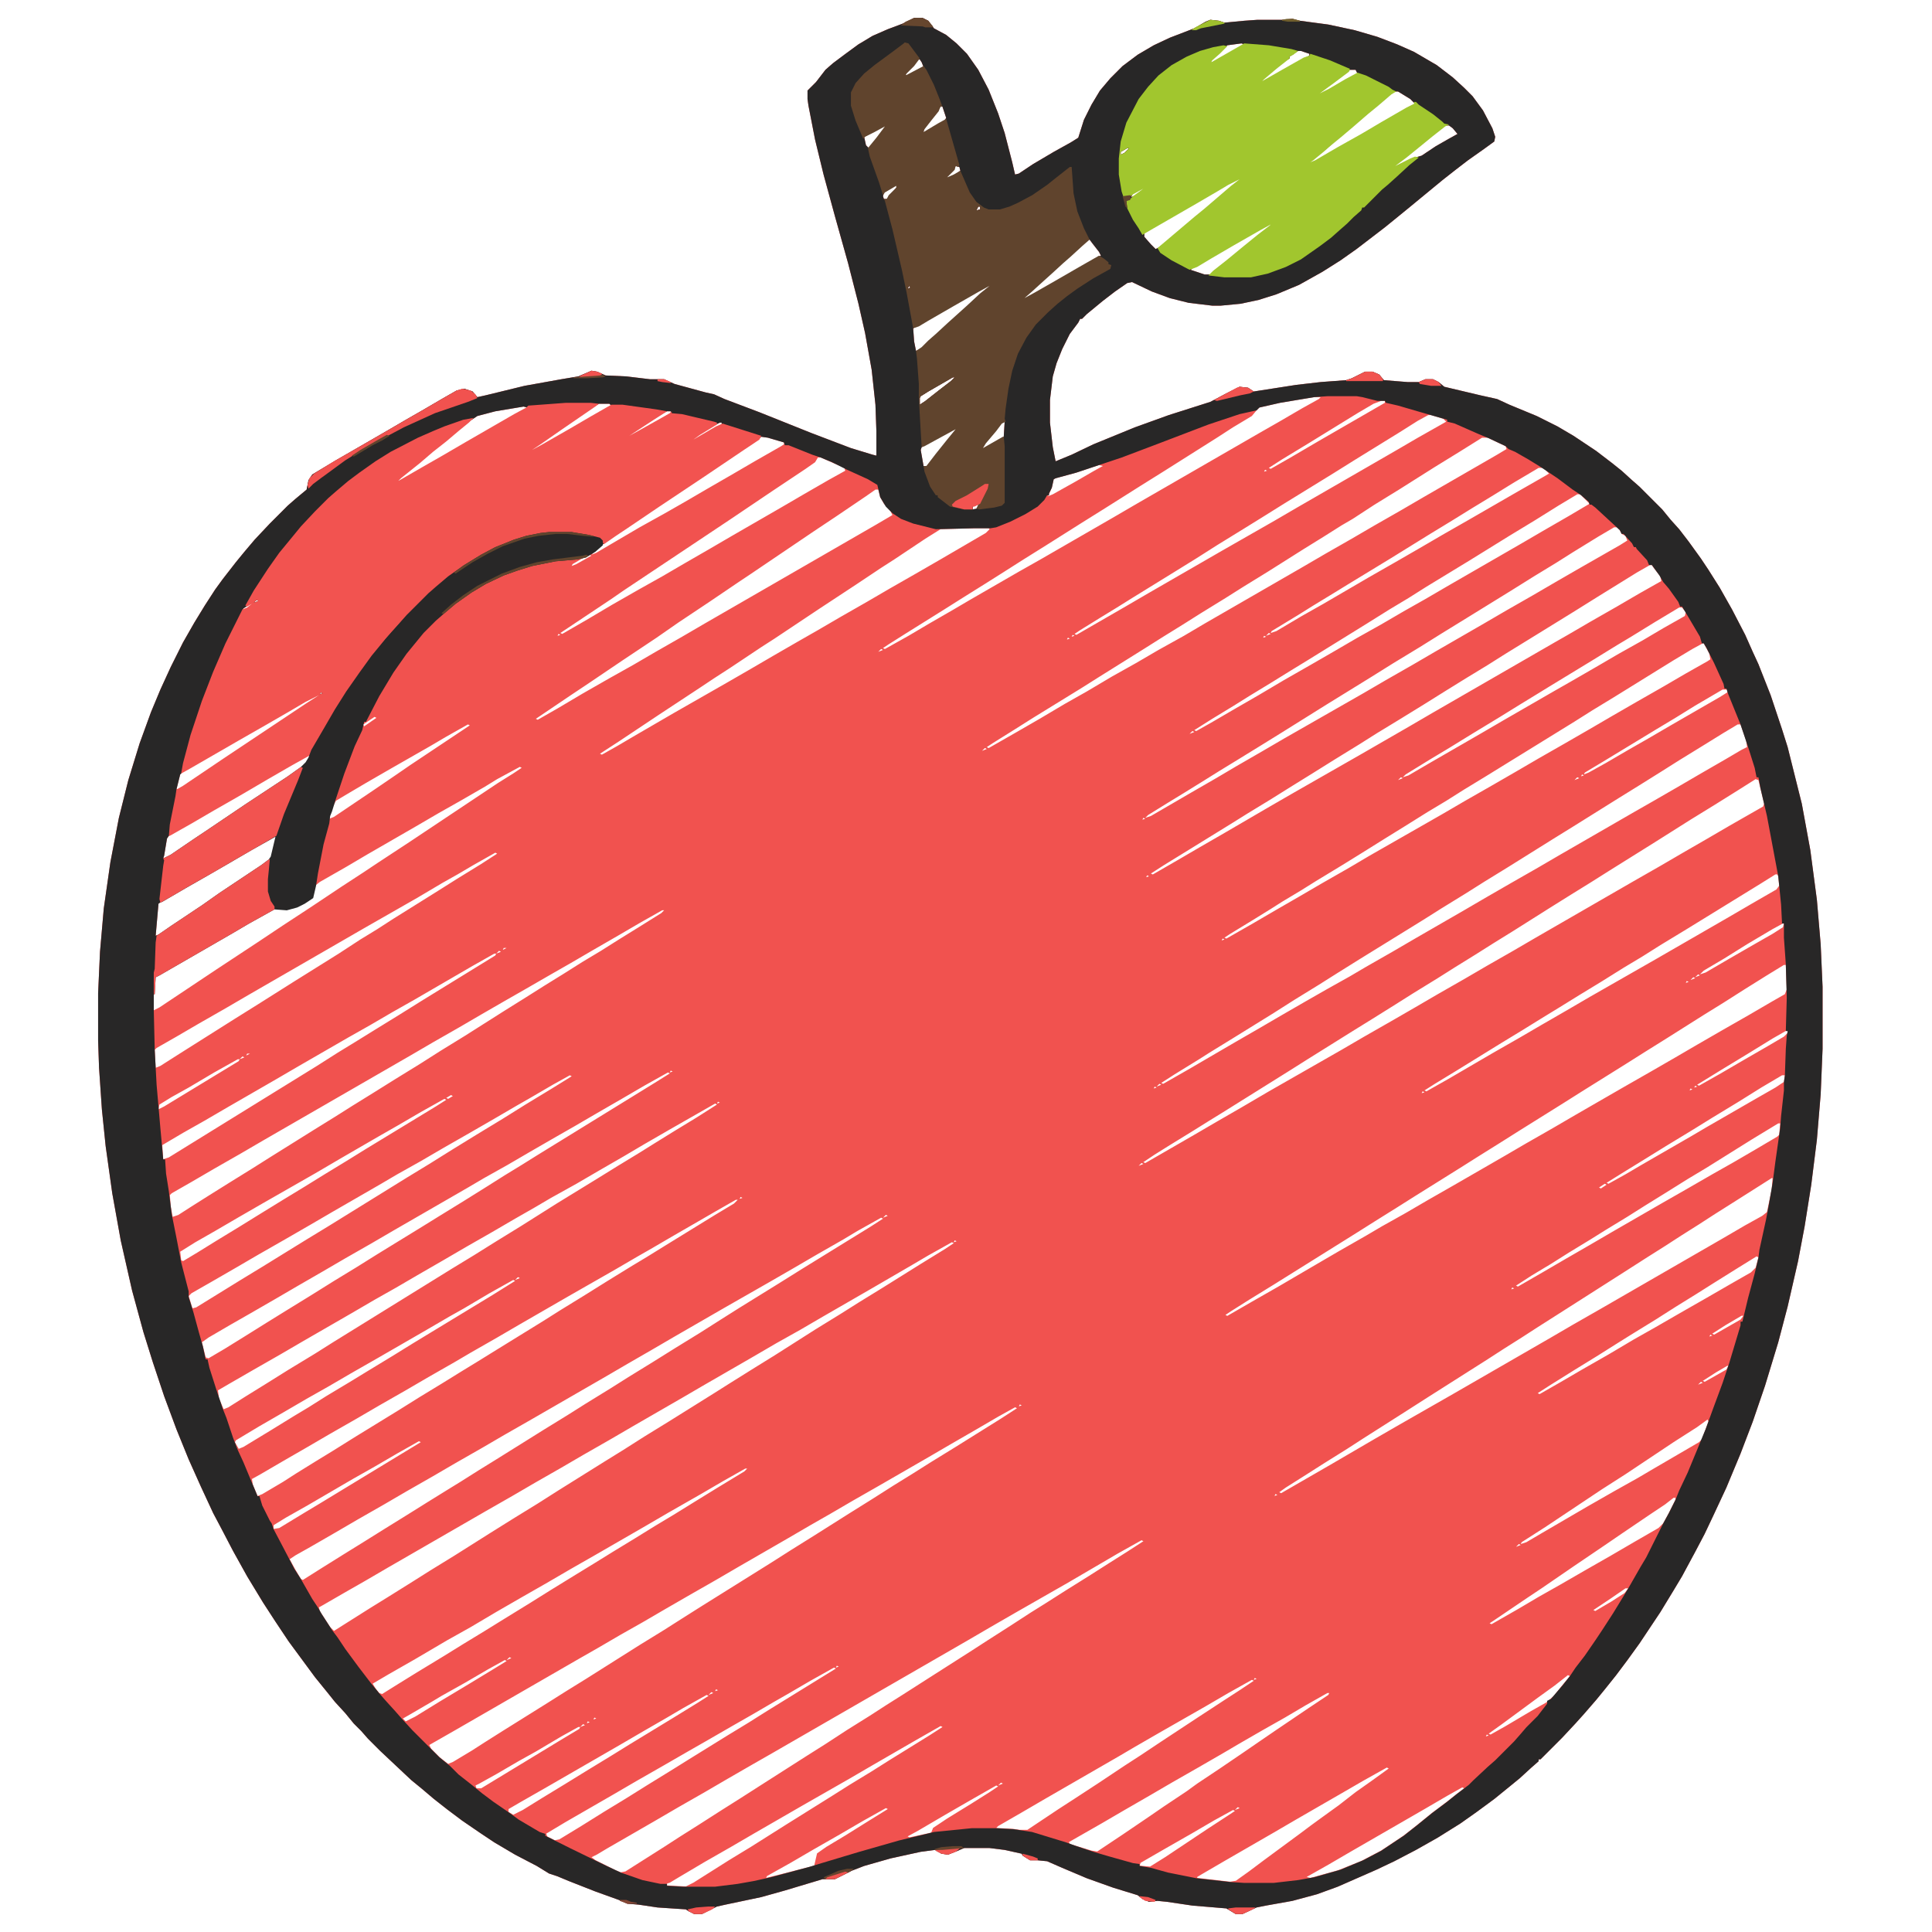 <?xml version="1.0" encoding="UTF-8"?>
<svg version="1.1" viewBox="0 0 2048 2048" width="1280" height="1280" xmlns="http://www.w3.org/2000/svg">
<path transform="translate(969,19)" d="m0 0h9l6 3 6 8 13 7 11 9 11 11 12 17 11 21 10 25 7 21 8 31 3 13 4-1 15-10 22-13 18-10 8-5 6-19 8-16 9-15 11-13 13-13 16-12 17-10 17-8 26-10 12-7 5-2 9 1 6 2 21-2 14-1h26l11-1 8 2 30 4 28 6 24 7 21 8 18 8 24 14 17 13 12 11 9 9 11 15 10 19 3 9-1 5-11 8-17 12-13 10-14 11-34 28-11 9-16 13-30 23-17 12-19 12-25 14-24 10-19 6-19 4-21 2h-9l-25-3-20-5-19-7-21-10-5 1-13 9-13 10-17 14-5 5h-2l-2 4-9 12-8 16-6 15-4 14-3 25v24l3 26 3 15 17-7 23-11 44-18 36-13 44-14 17-9 14-7 9 1 6 4 45-7 26-3 27-2 6-2 14-7h8l7 3 5 6 25 2h12l7-3h8l6 3 6 5 38 9 18 4 13 6 29 12 22 11 17 10 24 16 17 13 10 8 11 10 8 7 24 24 9 11 9 10 10 13 13 18 8 12 12 19 13 23 14 27 8 18 6 13 13 33 12 36 6 19 15 60 9 49 7 53 4 47 2 45v66l-2 48-4 48-6 48-7 44-7 37-11 48-10 38-14 46-13 38-13 34-15 36-14 30-9 19-10 19-14 26-9 15-14 23-22 33-13 18-12 16-12 15-9 11-13 15-9 10-14 15-23 23h-2v2l-8 7-12 11-11 9-16 13-19 14-17 12-24 15-23 13-23 12-19 9-41 18-22 8-26 7-28 5-10 2-15 7h-7l-10-6-36-3-27-4-10-1-9 1-7-3-5-4-26-8-28-10-26-11-16-7-10-1h-8l-8-5-1-2-18-4-16-2h-27l-7 3-10 4-7-1-7-4-15 2-32 7-28 8-13 5-18 9h-13l-40 12-25 7-38 8-9 2-16 8h-8l-6-3-3-2-30-2-20-3-12-1-9-4-25-9-28-11-12-5-9-3-13-8-23-12-22-13-15-10-19-13-16-12-14-11-13-11-11-9-33-31-13-13-7-8-8-8-9-11-11-12-8-10-13-16-28-38-14-21-13-20-17-28-15-27-12-23-9-17-13-28-13-29-13-32-13-35-12-36-10-32-12-44-12-53-9-50-7-50-4-39-3-44-1-29v-50l2-44 4-46 7-49 9-47 10-40 12-39 12-33 10-24 11-24 13-26 12-21 11-18 11-17 8-11 14-18 9-11 11-13 16-17 19-19 8-7 12-10 2-10 4-6 25-15 52-30 24-14 14-8 24-14 14-8 8-2 9 3 5 6 9-2 41-10 39-7 18-3 14-6 6 1 9 4 22 1 25 3h15l11 5 33 9 9 2 11 5 37 14 55 22 42 16 23 7 4 1v-26l-1-28-4-37-7-39-7-31-11-43-14-50-12-44-9-37-7-36-1-7v-9l9-9 10-13 8-7 12-9 15-11 15-9 16-7 16-6zm347 27-15 2-8 8-8 7-3 4 6-2 15-9 16-9zm60 8-9 6v2l-4 2-11 9-16 13 2 1 21-12 23-13 6-3v-2l-9-3zm-403 9-8 10-5 5v2l6-2 13-7-2-5-2-3zm308 4m150 7-13 10-20 15 2 1 21-12 18-10-2-4zm-96 13m-1 1m143 9-11 10-10 8-15 13-11 9-14 12-8 7-20 16 3 1 20-12 25-14 27-16 28-16 9-5-5-5-13-8zm-81 3m-399 13-10 14-8 10-2 4 5-2 19-11 2-3-4-12zm-60 20-17 10-4 2 2 9 3 3 9-11 9-12zm595 0-14 11-11 9-16 13-13 10 2 1 17-9 10-3 15-10 14-8 9-5-5-6-4-3zm-337 24-7 4v3l4-2 5-5zm192 16m-374 3-3 5-7 7 2 1 6-3 7-5-1-4zm463 1m-161 11m-2 1-14 8-24 14-28 16-24 14-10 6v4l7 8 5 5 4-2 10-8 14-12 13-11 11-9 28-24 10-8zm-363 7-13 8-1 4 1 3h3l7-8 5-6zm263 2m-2 1-10 6-2 4 5-2 9-7zm-174 20-2 4 4-1v-3zm311 17-24 14-23 13-26 15-9 5-4 3 15 5h6l13-11 14-11 13-11 14-11 13-10zm-195 18-9 9-8 7-20 18-12 11-10 9-8 7-1 2 5-2 49-28 24-14 4-2-2-4-7-9-3-4zm-105 48-26 15-24 14-21 12-9 5 1 14 2 10 5-2 8-8 8-7 13-12 20-18 14-13 11-9zm-84 1-2 3 3-1zm120 14m-74 83-26 15-8 5-1 2v7l6-4 14-11 13-10 4-4zm383 21-36 6-22 5-3 3-5 6-20 12-17 11-57 36-24 15-38 24-24 15-38 24-24 15-22 14-19 12-24 15-19 12-40 25-19 12-6 4 2 1 25-14 22-13 26-15 17-10 52-30 23-13 78-45 24-14 130-75 21-12 24-14 18-10 2-2zm71 4-8 3-17 10-52 32-28 17-14 9 2 1 21-12 29-17 71-41v-2zm-829 3-9 5-11 8-13 9-38 26-1 2 5-2 23-13 24-14 28-16 5-3-2-2zm-75 2m-5 1-30 5-19 5-9 6-11 9-13 11-14 11-14 12-20 16-5 5 5-2 23-13 21-12 24-14 52-30 14-8zm152 5-8 4-33 22 2 1 24-14 19-11v-2zm807 4-11 6-19 12-47 29-24 15-52 32-24 15-21 13-26 16-22 14-21 13-47 29-16 10-18 11-21 13-6 4 2 1 52-30 24-14 78-45 56-32 24-14 104-60 24-14 23-13 7-4-3-3-13-4zm-451 7-8 10-11 13-3 4 1 2 21-12 1-1 1-16zm-300 1-10 5-20 13 2 1 24-14 6-3v-2zm249 6-23 13-12 7-1 3 3 17h4l10-13 12-15 9-11zm-348 9m143 0-9 7-11 7-43 29-45 30-34 23-12 8-14 10-8 7-4 4 5-2 46-27 27-15 21-12 24-14 26-15 24-14 28-16 3-2v-2l-17-5zm-144 1m908 0-24 15-26 16-38 24-26 16-23 15-12 7-19 12-21 13-38 24-26 16-19 12-26 16-19 12-21 13-19 12-48 30-19 12-52 32-19 12-24 15-6 4 2 1 28-16 26-15 27-16 23-13 27-16 25-14 24-14 27-15 22-13 104-60 24-14 28-16 24-14 28-16 24-14 78-45 10-6-1-3-17-8-1-1zm-910 1m70 2m-1 1m-2 1m-167 9m-1 1m307 6-3 5-10 7-36 24-43 29-114 76-13 9-54 36 2 1 26-15 27-16 28-16 25-14 24-14 26-15 24-14 52-30 24-14 26-15 18-10-1-3-25-11zm302 7m-4 1-24 8-22 6-2 1-2 9-4 9 5-2 25-14 19-11 9-5zm466 3-27 16-21 13-23 14-21 13-23 14-42 26-46 28-13 8-23 14-16 10-28 17-1 2 6-2 27-16 23-13 48-28 28-16 26-15 24-14 28-16 52-30 28-16 5-3-4-4-3-2zm-288 1m-2 1-1 2 3-1zm-3 2m-2 1m-1 1m-3 2m-404 15-10 7-31 21-24 16-68 46-12 8-31 21-33 22-23 16-36 24-37 25-18 12-37 25 2 1 21-12 27-16 28-16 25-14 24-14 28-16 24-14 182-105 17-10-2-4-7-8-4-7-2-8zm744 5-20 12-24 15-28 17-42 26-46 28-19 12-20 12-24 15-63 39-18 11-21 13-23 14-16 10-23 14-19 12 2 1 16-9 24-14 26-15 27-16 28-16 26-15 24-14 25-14 24-14 23-13 24-14 78-45 24-14 26-15 22-13-10-10zm-635 10-6 3v3l5-1 3-5zm674 25-17 10-26 16-19 12-23 14-24 15-47 29-26 16-24 15-28 17-24 15-47 29-48 30-21 13-26 16-18 11-16 10-21 13-18 11-21 13-3 3 6-2 43-25 26-15 22-13 26-15 24-14 84-48 24-14 28-16 24-14 52-30 24-14 28-16 24-14 26-15 42-24 8-5-2-5-4-2-2-4-3-3zm-678 1-36 1-16 10-33 22-14 9-27 18-38 25-48 32-14 9-33 22-17 11-15 10-44 29-42 28-20 13 2 1 16-9 17-10 43-25 56-32 26-15 24-14 26-15 21-12 24-14 28-16 24-14 28-16 26-15 48-28 4-4-1-1zm-409 28-17 10-1 2 5-2 16-9zm1125 11-14 8-42 26-24 15-47 29-26 16-19 12-23 14-21 13-24 15-26 16-23 14-19 12-26 16-24 15-21 13-24 15-23 14-16 10-47 29-26 16-14 9 2 1 26-15 24-14 26-15 48-28 26-15 70-40 52-30 24-14 130-75 14-8 24-14 28-16 24-14 23-13-1-5-7-9-2-3zm-1145 1m-2 1m-1 1m-2 1m-1 1m-322 30m-4 2-3 3 5-2zm-5 3-9 6-1 2 5-2 7-5zm1513 5-25 15-26 16-15 9-26 16-46 28-13 8-18 11-21 13-28 17-26 16-20 12-26 16-3 3 6-2 24-14 52-30 24-14 52-30 21-12 26-15 24-14 25-14 22-13 23-13 1-4-4-5zm-435 27-3 3 5-2zm-753 1-1 2 3-1zm545 1-1 2 3-1zm-547 1m750 0-1 2 3-1zm-206 1m-2 1-1 2 3-1zm205 0m-2 1m-206 1m205 0m-206 1m204 0m-3 2m476 1-11 6-20 12-63 39-23 14-19 12-47 29-47 29-23 14-19 12-20 12-24 15-21 13-24 15-21 13-28 17-16 10-20 12-11 7-21 13-23 14-6 4 2 1 28-16 24-14 26-15 24-14 28-16 22-13 77-44 24-14 28-16 26-15 24-14 28-16 26-15 24-14 26-15 28-16 24-14 23-13 3-2-1-6-6-11zm-871 6-3 3 5-2zm-4 3m-2 1m-2 1m-1 1m901 37-29 17-21 13-20 12-56 34-20 12-1 2 5-2 18-10 24-14 21-12 24-14 52-30 8-5v-3zm-1482 1m-2 1m-2 1-1 2 3-1zm-3 2-18 10-24 14-23 13-78 45-3 3-4 16 4-1 43-29 105-70zm65 21m-1 1m-2 1m-2 1-12 8 1 2 13-9zm169 3m-1 1m-63 1m61 0m-63 1m-2 1m-2 1-23 13-17 10-42 24-26 15-22 13-10 6-4 8-3 8v3l5-2 43-29 22-15 16-11 63-42zm1346 0-15 9-21 13-26 16-19 12-24 15-21 13-48 30-21 13-48 30-26 16-19 12-26 16-19 12-68 42-24 15-19 12-26 16-22 14-42 26-26 16-11 7-26 16-14 9 2 1 28-16 48-28 26-15 24-14 26-15 21-12 25-14 17-10 28-16 24-14 52-30 24-14 26-15 28-16 24-14 78-45 21-12 26-15 24-14 26-15 17-10 6-3-1-7-6-17zm-578 7-3 3 5-2zm-5 3m-1 1m-2 1m-2 1m-1 1m-5 3m-204 8-3 3 5-2zm-5 3m-1 1m-2 1m-402 2m-308 1-16 9-26 15-29 17-28 16-48 28-2 3-3 18-1 3 5-1 28-19 12-8 43-29 44-29 14-10 5-4 4-7v-2zm307 0m-75 8m-2 1m-1 1m-2 1m-2 1-24 13-13 8-26 15-23 13-24 14-52 30-22 13-28 16-5 4-3 13-11 7-16 5-13-1-27 15-17 10-78 45-5 3-1 18v17l6-3 60-40 44-29 27-18 29-19 33-22 23-15 15-10 35-23 93-62 16-10 9-6zm1126 8-1 2 3-1zm-3 2m-189 1-3 3 5-2zm187 0-3 3 5-2zm189 2-19 12-24 15-26 16-38 24-48 30-19 12-21 13-24 15-38 24-21 13-19 12-21 13-19 12-26 16-19 12-24 15-21 13-48 30-19 12-72 45-13 8-16 10-26 16-16 10-12 8 2 1 52-30 24-14 26-15 29-17 77-44 24-14 28-16 26-15 24-14 28-16 24-14 28-16 24-14 104-60 28-16 24-14 26-15 24-14 35-20 1-3-6-25zm-381 1m187 0m-188 1m187 0m-189 1m187 0m-188 1m186 0m-188 1m-2 1m-1 1m-259 34-1 2 3-1zm-3 2m-1 1m-2 1m-2 1m-1 1m-2 1m-909 12-25 14-24 14-26 15-21 12-24 14-4 3-3 34 5-2 45-30 17-12 45-30 8-6 3-4 5-20zm239 15m-2 1m-2 1m-2 1-23 13-17 10-16 9-27 16-56 32-123 71-24 14-28 16-24 14-21 12-2 2 1 19 5-2 22-14 57-36 24-15 38-24 48-30 23-15 18-11 17-11 48-30 19-12 26-16 17-11zm693 23m664 0-16 10-78 48-28 17-19 12-20 12-24 15-23 14-21 13-18 11-21 13-23 14-47 29-23 14-11 7 2 1 23-13 48-28 28-16 24-14 26-15 24-14 70-40 78-45 24-14 26-15 3-4-1-10-1-2zm-666 1-1 2 3-1zm-3 2m-1 1m-2 1m-2 1m-502 30m-2 1m-2 1-23 13-24 14-26 15-24 14-21 12-26 15-21 12-26 15-24 14-28 16-24 14-156 90-24 14-28 16-24 14-21 12-2 2 1 12 2 11 6-2 14-9 19-12 24-15 21-13 19-12 48-30 21-13 19-12 21-13 24-15 26-16 22-14 26-16 41-26 24-15 19-12 21-13 19-12 20-12 19-12 21-13 24-15 3-3zm1188 14-11 6-27 16-24 15-22 13-4 4 6-2 24-14 26-15 21-12 11-7 1-4zm-594 16-1 2 3-1zm-3 2m-1 1m-2 1m-2 1m-1 1m-747 1m745 0m-748 2m-3 1-1 2 4-2zm-3 2m-2 1-3 3 5-2zm-5 3-23 13-62 36-23 13-24 14-23 13-52 30-24 14-52 30-24 14-23 13-22 13 1 15 6-2 89-55 68-42 22-14 18-11 21-13 26-16 24-15 78-48 1-2zm1367 12-18 11-24 15-22 14-21 13-38 24-24 15-19 12-48 30-19 12-48 30-19 12-24 15-19 12-48 30-19 12-24 15-19 12-88 55-26 16-19 12-6 4 2 1 26-15 28-16 41-24 24-14 28-16 17-10 25-14 24-14 28-16 52-30 24-14 28-16 24-14 52-30 28-16 26-15 24-14 26-15 28-16 24-14 14-8 2-5-1-26zm-91 10-3 3 5-2zm-5 3-3 3 5-2zm-5 3m-2 1-1 2 3-1zm-3 2m-1 1m-2 1m-2 1m113 48-14 8-26 16-28 17-26 16 2 1 23-13 24-14 26-15 17-10 4-4v-2zm-1623 20m-2 1m-2 1m-1 1m-3 1-1 2 4-2zm-3 2m-2 1-3 3 5-2zm-5 3-25 14-27 16-18 10-13 8-1 5 6-3 51-31 28-17 1-2zm470 6m-5 3m-101 1m99 0m-100 1m98 0m-100 1m98 0-1 2 3-1zm-100 1m-2 1m99 0-25 14-24 14-26 15-24 14-21 12-26 15-24 14-25 14-17 10-78 45-24 14-28 16-24 14-26 15-24 14-26 15-21 12-24 14-7 5 4 16 3 1 17-10 21-13 24-15 21-13 26-16 24-15 23-14 24-15 44-27 21-13 26-16 24-15 19-12 18-11 16-10 125-77 16-10zm-100 1m-2 1m-2 1-18 10-24 14-14 8-24 14-26 15-28 16-24 14-25 14-17 10-52 30-24 14-26 15-28 16-24 14-26 15-21 12-3 3 4 13 4-1 47-29 23-14 47-29 23-14 84-52 23-14 24-15 26-16 28-17 24-15 28-17 21-13zm1285 0-22 13-24 15-28 17-21 13-28 17-21 13-26 16-16 10 2 1 18-10 17-10 52-30 17-10 52-30 21-12 9-6 1-7zm-660 9-3 3 5-2zm568 2-1 2 3-1zm-573 1-1 2 3-1zm-732 1m1302 0m-1304 1m731 0m571 0-1 2 3-1zm-572 1m-733 1m731 0m571 0m-1304 1m731 0m292 0-1 2 3-1zm279 0m-1304 1m1303 0m-1304 1m1023 0m279 0m-1304 1m1023 0m-1025 1-5 3 2 1 5-3zm296 0m728 0m-730 1m728 0m-731 2m728 0m-1026 1-25 14-24 14-21 12-38 22-29 17-56 32-26 15-24 14-21 12-16 10 1 9 2 1 15-9 21-13 23-14 21-13 26-16 23-14 21-13 23-14 21-13 74-45 11-7zm296 0m-2 1m-2 1m-2 1-1 2 3-1zm-3 2-49 28-26 15-22 13-26 15-24 14-27 15-17 10-21 12-24 14-28 16-24 14-26 15-24 14-23 13-24 14-52 30-24 14-28 16-26 15-12 7 1 8 5 12 5-2 19-12 21-13 24-15 28-17 19-12 126-78 23-14 24-15 26-16 38-24 44-27 21-13 23-14 16-10 21-13 23-14 22-14zm1127 21-28 17-48 30-20 12-24 15-21 13-19 12-23 14-16 10-23 14-19 12-20 12-17 11 2 1 26-15 24-14 26-15 24-14 52-30 28-16 26-15 23-13 24-14 22-13 2-2 1-12zm-675 42-3 3 5-2zm-5 3m-1 1m-2 1m676 11-41 26-19 12-17 11-19 12-17 11-19 12-25 16-69 44-22 14-17 11-19 12-17 11-63 40-25 16-44 28-17 11-24 15-22 14-19 12-7 5 2 1 52-30 48-28 26-15 56-32 104-60 24-14 28-16 130-75 24-14 18-10 5-4 5-24 1-12zm-177 6-6 4 2 1 6-4zm-8 5m-2 1m-1 1m-2 1m-3 2m-894 1m-3 2m-3 1-1 2 3-1zm-3 2m-2 1-21 12-19 11-26 15-24 14-14 8-24 14-49 28-52 30-24 14-28 16-17 10-28 16-24 14-28 16-24 14-28 16-24 14-26 15-24 14-9 5 1 6 5 12 5-2 22-13 14-9 21-13 18-11 24-15 44-27 24-15 23-14 21-13 18-11 21-13 47-29 19-12 26-16 24-15 26-16 15-9 21-13 52-32 20-12 4-4zm170 10m-2 1m-2 1m-2 1m-1 1m-2 1m-2 1-3 3 5-2zm-5 3-25 14-15 9-28 16-24 14-26 15-49 28-52 30-24 14-26 15-24 14-78 45-28 16-24 14-28 16-24 14-28 16-24 14-28 16-24 14-26 15-16 9-6 4 6 11 6 10 2 1 19-12 24-15 21-13 24-15 21-13 24-15 21-13 13-8 19-12 21-13 48-30 26-16 19-12 26-16 19-12 26-16 24-15 26-16 22-14 19-12 42-26 24-15 47-29 26-16 14-9zm84 21m-2 1m-2 1m-2 1-1 2 3-1zm-3 2-25 14-17 10-43 25-52 30-24 14-25 14-24 14-52 30-24 14-52 30-24 14-28 16-24 14-28 16-24 14-28 16-104 60-24 14-21 12-26 15-2 1 1 4 11 17 4 4 38-24 21-13 24-15 19-12 26-16 38-24 24-15 26-16 22-14 48-30 21-13 22-14 26-16 48-30 19-12 24-15 21-13 44-28 26-16 19-12 26-16 40-25 26-16 9-6zm853 15-21 13-24 15-19 12-21 13-22 14-26 16-16 10-19 12-26 16-24 15-14 9 2 1 21-12 24-14 28-16 27-16 23-13 26-15 28-16 26-15 21-12 5-5 3-11zm-1302 16m-2 1m-2 1m-1 1m-2 1m-2 1m-2 1-3 3 5-2zm-5 3-25 14-27 16-16 9-24 14-52 30-28 16-24 14-23 13-24 14-26 15-25 15-1 2 4 7 5-2 28-17 26-16 15-9 19-12 25-15 18-11 28-17 21-13 84-51 24-15zm1061 7m-2 1-1 2 3-1zm-3 2m-1 1m-2 1m-300 26m549 0-17 10-14 9 2 1 28-16 3-4zm-550 1m-2 1m-1 1m520 17-1 2 3-1zm-3 2m-2 1m-1 1m-1 1m-2 1m27 27-12 7-14 9 2 1 23-13 2-4zm-28 17-3 3 5-2zm-5 3m-1 1m-2 1m-167 8m-1 1m-2 1m-2 1m-1 1m-2 1m-532 2m-1 1m-2 1m-2 1m-2 1-1 2 3-1zm-3 2m-2 1-18 10-24 14-26 15-24 14-52 30-28 16-24 14-21 12-24 14-52 30-24 14-28 16-26 15-24 14-23 13-24 14-21 12-130 75-28 16 2 4 9 9 9 7 5-2 20-12 14-9 19-12 48-30 19-12 21-13 57-36 26-16 22-14 19-12 72-45 22-14 24-15 38-24 24-15 22-14 21-13 19-12 26-16 48-30 17-11zm734 13-11 8-25 16-51 34-25 16-60 40-25 16-1 2 6-2 17-10 48-28 28-16 25-14 17-10 48-28 3-3 7-19zm-1348 13m-4 2m-2 1m-1 1m-2 1m-2 1m-2 1m-1 1m-2 1m-2 1-23 13-24 14-23 13-48 28-23 13-13 8v4l6-1 28-17 15-9 51-31 56-34zm355 24m-2 1m-1 1m-2 1m-2 1m-2 1-23 13-24 14-35 20-24 14-52 30-28 16-24 14-28 16-26 15-27 16-25 14-34 20-28 16-17 10 3 5 4 5 3 1 16-10 21-13 28-17 21-13 23-14 21-13 26-16 24-15 26-16 18-11 21-13 23-14 21-13 20-12 21-13 26-16 28-17 3-3zm564 26m-2 1-1 2 3-1zm-3 2m-1 1m-2 1m428 0-9 7-15 10-31 21-19 13-31 21-35 24-15 10-34 23-6 4 2 1 28-16 22-13 23-13 26-15 28-16 24-14 26-15 5-5 6-11 7-14v-2zm-557 41m-2 1m-1 1m-2 1m-2 1-25 14-53 31-56 32-26 15-24 14-208 120-21 12-26 15-24 14-28 16-24 14-52 30-10 6-6 3 4 3 22 11 5 2 5-1 41-26 17-11 19-12 25-16 19-12 25-16 47-30 19-12 23-15 24-15 17-11 19-12 25-16 47-30 17-11 25-16 20-13 16-10 22-14 24-15 22-14 19-12 17-11zm400 4-3 3 5-2zm-4 3m-2 1m119 43-16 11-18 12 2 1 17-10 14-9 4-5zm-36 24m-1 1m-108 13m-2 1m-1023 27m-4 2m-2 1m-2 1m-1 1m-2 1m-2 1-3 3 5-2zm-5 3-18 10-24 14-25 14-10 6-24 14-7 4 3 3 10-5 26-16 30-18 28-17 13-8zm363 0m-2 1m-2 1m-2 1m-1 1m-2 1m-2 1-1 2 3-1zm-3 2-25 14-24 14-14 8-24 14-21 12-26 15-21 12-26 15-28 16-24 14-52 30-20 12 1 3 8 4 5-1 23-14 24-15 23-14 24-15 26-16 16-10 42-26 23-14 19-12 73-45zm452 8m326 0-14 11-18 13-38 28-14 10 2 1 16-9 27-16 16-9 8-7 8-10 9-11zm-328 1m-2 1m-2 1-1 2 3-1zm-3 2-25 14-24 14-49 28-26 15-17 10-78 45-24 14-26 15-2 2 18 1 7 1h8l33-22 17-11 26-17 27-18 17-11 21-14 41-27 26-17 17-11 15-10zm-562 7m-2 1m-2 1m655 0m-657 1-1 2 3-1zm654 1m-657 1m655 0m-657 1-3 3 5-2zm655 0m-2 1-23 13-22 13-23 13-26 15-17 10-26 15-28 16-24 14-26 15-24 14-35 20 1 2 23 7 6 1 27-18 28-19 16-11 24-16 11-8 24-16 25-17 16-11 19-13 34-23 21-14 1-2zm-658 2-25 14-17 10-26 15-24 14-78 45-28 16-12 7v3l5 3 10-5 21-13 23-14 26-16 23-14 21-13 46-28 26-16 11-7zm-115 22m-4 2-1 2 3-1zm-3 2m-2 1m383 0m-385 1-1 2 3-1zm383 0m-2 1m-384 1m383 0m-385 1-3 3 5-2zm383 0m-2 1m-2 1-28 16-45 26-24 14-49 28-52 30-24 14-28 16-27 16-10 6-3 1v2l20 1 8-4 38-24 23-14 38-24 48-30 19-12 23-14 19-12 42-26 14-9zm-384 1-18 10-27 16-18 10-24 14-18 10-4 2 1 3h5l84-51 20-12 1-2zm963 8-1 2 3-1zm-102 33m-2 1m-2 1-25 14-19 11-52 30-24 14-52 30-24 14-5 3v1l35 4 6-1 14-10 16-12 38-28 12-9 11-8 18-13 18-14 17-12 18-13zm-400 11m-1 1m-2 1m-2 1m-2 1m-2 1-3 3 5-2zm-5 3-28 16-26 15-29 17-11 6 2 1 23-5 2-5 15-10 26-16 19-12 9-6zm497 0m-1 1m-2 1-16 9-24 14-78 45-24 14-23 13 4 1 29-8 25-10 21-11 24-16 14-11 16-13 16-12 10-8 8-6zm-600 16m-2 1m-2 1m-2 1m372 0m-373 1m-2 1m371 0-3 3 5-2zm-373 1-25 14-24 14-28 16-24 14-25 14-1 2 16-4 35-9 3-13 10-7 20-12 24-15 21-13zm368 2-20 11-24 14-28 16-26 15-1 3 11 1 16-10 45-30 23-15 6-4z" fill="#F1524F"/>
<path transform="translate(969,19)" d="m0 0h9l6 3 6 8 13 7 11 9 11 11 12 17 11 21 10 25 7 21 8 31 3 13 4-1 15-10 22-13 18-10 8-5 6-19 8-16 9-15 11-13 13-13 16-12 17-10 17-8 26-10 12-7 5-2 9 1 6 2 21-2 14-1h26l11-1 8 2 30 4 28 6 24 7 21 8 18 8 24 14 17 13 12 11 9 9 11 15 10 19 3 9-1 5-11 8-17 12-13 10-14 11-34 28-11 9-16 13-30 23-17 12-19 12-25 14-24 10-19 6-19 4-21 2h-9l-25-3-20-5-19-7-21-10-5 1-13 9-13 10-17 14-5 5h-2l-2 4-9 12-8 16-6 15-4 14-3 25v24l3 26 3 15 17-7 23-11 44-18 36-13 44-14 17-9 14-7 9 1 6 4 45-7 26-3 27-2 6-2 14-7h8l7 3 5 6 25 2h12l7-3h8l6 3 6 5 38 9 18 4 13 6 29 12 22 11 17 10 24 16 17 13 10 8 11 10 8 7 24 24 9 11 9 10 10 13 13 18 8 12 12 19 13 23 14 27 8 18 6 13 13 33 12 36 6 19 15 60 9 49 7 53 4 47 2 45v66l-2 48-4 48-6 48-7 44-7 37-11 48-10 38-14 46-13 38-13 34-15 36-14 30-9 19-10 19-14 26-9 15-14 23-22 33-13 18-12 16-12 15-9 11-13 15-9 10-14 15-23 23h-2v2l-8 7-12 11-11 9-16 13-19 14-17 12-24 15-23 13-23 12-19 9-41 18-22 8-26 7-28 5-10 2-15 7h-7l-10-6-36-3-27-4-10-1-9 1-7-3-5-4-26-8-28-10-26-11-16-7-10-1h-8l-8-5-1-2-18-4-16-2h-27l-7 3-10 4-7-1-7-4-15 2-32 7-28 8-13 5-18 9h-13l-40 12-25 7-38 8-9 2-16 8h-8l-6-3-3-2-30-2-20-3-12-1-9-4-25-9-28-11-12-5-9-3-13-8-23-12-22-13-15-10-19-13-16-12-14-11-13-11-11-9-33-31-13-13-7-8-8-8-9-11-11-12-8-10-13-16-28-38-14-21-13-20-17-28-15-27-12-23-9-17-13-28-13-29-13-32-13-35-12-36-10-32-12-44-12-53-9-50-7-50-4-39-3-44-1-29v-50l2-44 4-46 7-49 9-47 10-40 12-39 12-33 10-24 11-24 13-26 12-21 11-18 11-17 8-11 14-18 9-11 11-13 16-17 19-19 8-7 12-10 2-10 4-6 25-15 52-30 24-14 14-8 24-14 14-8 8-2 9 3 5 6 9-2 41-10 39-7 18-3 14-6 6 1 9 4 22 1 25 3h15l11 5 33 9 9 2 11 5 37 14 55 22 42 16 23 7 4 1v-26l-1-28-4-37-7-39-7-31-11-43-14-50-12-44-9-37-7-36-1-7v-9l9-9 10-13 8-7 12-9 15-11 15-9 16-7 16-6zm347 27-15 2-8 8-8 7-3 4 6-2 15-9 16-9zm60 8-9 6v2l-4 2-11 9-16 13 2 1 21-12 23-13 6-3v-2l-9-3zm-403 9-8 10-5 5v2l6-2 13-7-2-5-2-3zm308 4m150 7-13 10-20 15 2 1 21-12 18-10-2-4zm-96 13m-1 1m143 9-11 10-10 8-15 13-11 9-14 12-8 7-20 16 3 1 20-12 25-14 27-16 28-16 9-5-5-5-13-8zm-81 3m-399 13-10 14-8 10-2 4 5-2 19-11 2-3-4-12zm-60 20-17 10-4 2 2 9 3 3 9-11 9-12zm595 0-14 11-11 9-16 13-13 10 2 1 17-9 10-3 15-10 14-8 9-5-5-6-4-3zm-337 24-7 4v3l4-2 5-5zm192 16m-374 3-3 5-7 7 2 1 6-3 7-5-1-4zm463 1m-161 11m-2 1-14 8-24 14-28 16-24 14-10 6v4l7 8 5 5 4-2 10-8 14-12 13-11 11-9 28-24 10-8zm-363 7-13 8-1 4 1 3h3l7-8 5-6zm263 2m-2 1-10 6-2 4 5-2 9-7zm-174 20-2 4 4-1v-3zm311 17-24 14-23 13-26 15-9 5-4 3 15 5h6l13-11 14-11 13-11 14-11 13-10zm-195 18-9 9-8 7-20 18-12 11-10 9-8 7-1 2 5-2 49-28 24-14 4-2-2-4-7-9-3-4zm-105 48-26 15-24 14-21 12-9 5 1 14 2 10 5-2 8-8 8-7 13-12 20-18 14-13 11-9zm-84 1-2 3 3-1zm120 14m-74 83-26 15-8 5-1 2v7l6-4 14-11 13-10 4-4zm397 20-14 1-36 6-22 5-3 3-18 4-33 11-55 21-37 14-48 16-22 6-2 1-2 9-3 6v2h-2l-3 5-7 7-13 8-16 8-15 6-6 1h-17l-41 1-24-6-13-5-9-6-7-7-6-10-3-13-10-6-22-10-16-8-12-5-9-3-25-10h-4l-1-3-17-5-7-1-9 7-11 7-43 29-45 30-34 23-12 8-14 10-8 7-10 6-9 2-23 2-25 5-16 5-14 5-19 9-15 9-17 12-13 11-8 7-14 14-18 22-14 20-15 25-13 25v2h-2l-5 13-7 16-10 26-9 27-4 13-2 5-1 8-6 22-6 31-2 13-3 13-11 7-16 5-13-1-27 15-17 10-78 45-5 3-1 18v17l1 42 2 37 4 46 3 33h2l1 15 3 19 3 24 5 25 5 26 8 31v6l5 16 6 22 4 14 3 14h2l2 9 7 22 7 21 4 10 7 21 5 13 6 13 15 36h2l3 10 8 16 2 3 2 6 10 19 12 23 7 11 12 21 6 9 4 7 11 17 6 8 8 12 14 19 13 17 9 11 7 8 10 11 7 8 11 12 29 29 11 9 9 9 14 11 11 9 12 9 16 11 11 8 22 13 6 2v2l26 13 39 19 15 7 23 8 19 4h7v2l17 1h34l24-3 17-3 18-4 41-11 13-4 40-12 42-12 29-7 8-2 40-4h26l18 1 20 3 36 11 11 4 18 6 17 5 25 7 7 1v2l12 2 18 5 30 6 36 4 15 1h31l26-3 17-3 28-8 24-10 19-10 24-16 14-11 16-13 16-12 10-8 13-10 5-5 15-14 8-7 20-20 7-8 6-7 12-12 10-13v-3l4-2 12-14 8-10 6-9 10-13 11-16 8-12 11-17 11-18 6-10 12-21 6-10 18-36 6-11 7-14 4-10 9-19 12-29 2-5 5-12 8-22 10-27 7-21 12-40v-4h2l6-25 7-26 4-17 1-8 7-32 3-16 4-23 3-23 5-35 1-13 3-27v-9l1-7 1-28 1-14 1-5h-2l1-35-1-36-2-28v-15h-2l-1-20-3-30-12-64-7-30-2-11h-2l-2-10-6-19-9-27-13-32-2-6h-2l-1-5-10-22-8-16-3-5h-2l-2-7-13-22-6-10h-2l-2-5-10-14-6-7-4-7-8-11h-3l-2-5-11-12-1-2h-2l-2-4-9-10h-2l-2-4-26-24-4-3h-2l-1-3-8-7-9-6-16-12-18-12-13-8-14-8-7-3-3-3-17-8-12-5-25-11-8-2v-2l-28-8-24-7-13-3-1-2h-8l-16-4-6-1zm-772 8-9 5-11 8-13 9-38 26-1 2 5-2 23-13 24-14 28-16 5-3-2-2zm-75 2m-5 1-30 5-19 5-9 6-11 9-13 11-14 11-14 12-20 16-5 5 5-2 23-13 21-12 24-14 52-30 14-8zm152 5-8 4-33 22 2 1 24-14 19-11v-2zm356 11-8 10-11 13-3 4 1 2 21-12 1-1 1-16zm-300 1-10 5-20 13 2 1 24-14 6-3v-2zm249 6-23 13-12 7-1 3 3 17h4l10-13 12-15 9-11zm-348 9m-1 1m-2 1m70 2m-1 1m-2 1m-167 9m-1 1m477 55-6 3v3l5-1 3-5zm-761 100m-4 2-3 3 5-2zm-5 3-9 6-1 2 5-2 7-5zm77 93m-2 1m-2 1-1 2 3-1zm-3 2-18 10-24 14-23 13-78 45-3 3-4 16 4-1 43-29 105-70zm-11 65-16 9-26 15-29 17-28 16-48 28-2 3-3 18-1 3 5-1 28-19 12-8 43-29 44-29 14-10 5-4 4-7v-2zm-34 85-25 14-24 14-26 15-21 12-24 14-4 3-3 34 5-2 45-30 17-12 45-30 8-6 3-4 5-20z" fill="#282727"/>
<path transform="translate(600,427)" d="m0 0h26l9 1-4 3-35 24-23 16-9 6 11-6 28-16 24-14 21-12h12l36 5 11 2-3 2-11 7-26 17 11-6 25-14 7-4 2-2v2l11 1 34 8 3 1v2l-18 11-7 5 24-14 7-3 41 13-2 4-15 10-43 29-48 32-34 23-12 8-13 9-2-4-5-3-19-4-8-1h-24l-14 2-16 4-12 4-17 7-17 9-24 16-10 8-13 11-13 12-20 20-7 8-9 10-11 14-10 13-12 17-16 24-12 20-12 21-9 16-18 10-26 15-29 17-28 16-24 14-23 13h-1l1-12 6-30 1-7 7-4 43-29 87-58 14-9-14 7-17 10-26 15-28 16-52 30-9 5 2-11 8-30 12-36 12-31 13-30 18-36 5-2 5-4-5 3-2-1 9-16 15-23 12-17 14-17 9-11 15-16 14-14 8-7 13-11 12-9 17-12 16-10 29-15 16-7 12-5 20-7 11-2-5 5-11 9-13 11-14 11-14 12-20 16-3 3 26-15 21-12 24-14 52-30 13-7 2-2zm64 36m-1 1m-2 1m70 2m-1 1m-2 1m-167 9m-1 1m-284 155m-4 2-3 3 5-2zm72 96m-2 1m-2 1-1 2 3-1z" fill="#F25350"/>
<path transform="translate(1319,46)" d="m0 0 26 2 24 4 7 2-5 4-4 2v2l-14 11-13 11-2 2 21-12 23-13 6-2 1-2 21 7 21 9-1 3-16 12-15 11 10-5 17-10 13-7 9 3 24 12 4 3 4 2-5 3-14 12-11 9-15 13-13 11-11 9-8 7-11 9-3 2 5-2 24-14 25-14 22-13 26-15 8-4v-2h2l3 3 15 10 10 8 2 2 5 1-4 2-14 11-11 9-16 13-12 9 16-8 5-2 4 1-10 8-13 12-10 9-6 5-19 19h-2l-1 3-8 7-7 7-8 7-9 8-12 9-20 14-16 8-19 7-18 4h-28l-17-2 5-5 14-11 17-14 16-13 13-10 1-1-11 6-28 16-24 14-15 9-8 3-19-10-12-8-3-5 39-33 11-9 28-24 9-7-12 6-10 6-24 14-52 30-5 3-4-7-6-9-6-12-1-8 4-2 3-3 11-8-11 6-2 2-8 1-2-6-3-18v-17l2-18 6-20 13-25 10-13 11-12 14-11 16-9 14-6 14-4 11-2 4 1-8 8-8 7-1 2 21-12zm-38 21m54 20m-1 1m62 12m-201 57-7 4v3l4-2 5-5z" fill="#A1C62E"/>
<path transform="translate(959,45)" d="m0 0 4 1 12 16-6 8-8 8-1 2 19-10 3 4 8 16 6 15 3 8h-2l-2 5-8 10-7 9-1 3 15-9 9-5 14 49-1 2-3-1-1 4-8 8 7-3 7-4 10 23 7 10 8 6 5 2h12l10-3 9-4 15-8 16-11 10-8 14-11h2l2 28 4 19 7 18 6 12-8 7-12 11-8 7-12 11-10 9-11 10-8 7 11-6 21-12 26-15 21-12 5 3 5 4v2l3 1-1 4-18 10-17 11-11 8-10 8-10 9-13 13-10 14-9 17-6 18-4 19-3 21-1 11 1 3-4 2-6 8-11 13-3 5 21-12h1l1 10v60l-3 3-8 2-16 2-3-1 2-4-6 2v3h-9l-15-3-13-10v-2h-2l-6-9-6-16-1-6h3l10-13 12-15 9-11-33 18-3 1-2-34-1-18v-15l-2-27-1-8 6-4 7-7 8-7 13-12 20-18 14-13 10-8-11 6-28 16-26 15-10 6-6 2-7-38-5-24-10-43-8-30-1-2h3l2-4 8-8v-2l-12 7-2 3-4-13-10-28-2-9 9-11 9-12-11 6-10 5-2 2-8-19-5-16v-14l5-10 9-10 11-9 19-14 12-9zm78 174-2 4 4-1v-3zm-73 84-2 3 3-1zm120 14m-74 83-26 15-8 5-1 2v7l6-4 14-11 13-10 4-4z" fill="#60442D"/>
<path transform="translate(582,564)" d="m0 0h24l18 3 12 3 3 3v5l-8 7-10 6-9 2-23 2-25 5-16 5-14 5-19 9-15 9-17 12-13 11-8 7-13 13-18 22-14 20-15 25-14 27h-2l-2 9-8 17-11 29-9 27-4 13-2 5-1 8-6 22-6 31-2 13-3 13-9 6-8 4-11 3-13-1-27 15-17 10-78 45-4 2-1 18h-1v-23l1-4 1-28 1-7 16-11 33-22 17-12 45-30 8-6 2-3 5-21-25 14-24 14-26 15-21 12-24 14-3 1 2-22 3-23-1-2 8-4 25-17 12-8 43-29 44-29 14-10 5-5 3-5 3-8 14-24 11-19 12-19 14-20 13-18 14-17 7-8 9-10 7-8 23-23 8-7 13-11 17-12 18-11 15-8 20-8 13-4 15-3z" fill="#282727"/>
<path transform="translate(319,813)" d="m0 0 2 1-5 13-15 36-8 23-19 11-26 15-24 14-23 13-17 10-14 8-1-4 4-35 1-6-1-2 8-4 25-17 12-8 43-29 44-29z" fill="#F25350"/>
<path transform="translate(285,911)" d="m0 0h1l-1 11-1 10v13l3 10 4 6v3l-27 15-17 10-78 45-4 2-1 18h-1v-23l1-4 1-28 1-7 16-11 33-22 17-12 45-30z" fill="#F1524F"/>
<path transform="translate(490,412)" d="m0 0 9 2 5 4 2 4-10 4-35 12-33 15-15 8-16 8-15 9-16 10-15 11-11 8-8 6-5 5-1-4 2-7 5-5 21-13 28-16 26-15 24-14 14-8 24-14 14-8z" fill="#F1524F"/>
<path transform="translate(1044,513)" d="m0 0h4l-1 5-8 16-6 3h-2v3h-9l-12-3-1-2 4-4 12-6 16-10z" fill="#F25350"/>
<path transform="translate(621,588)" d="m0 0 3 1-3 2-9 2-23 2-25 5-16 5-14 5-19 9-15 9-17 12-13 11-2-1 10-9 13-10 15-10 26-13 19-7 18-5 17-3 32-4z" fill="#61442D"/>
<path transform="translate(1447,394)" d="m0 0h8l7 3 4 5v2h-39v-1l6-2z" fill="#F1534F"/>
<path transform="translate(582,564)" d="m0 0h24l18 3 5 1v1l-11-1-17-2h-12l-18 2-15 3-23 8-16 8-16 9-18 12-2-1 11-8 18-11 15-8 20-8 13-4 15-3z" fill="#60442D"/>
<path transform="translate(1314,410)" d="m0 0 9 1 6 4-4 2-10 2-25 6-3-1 24-13z" fill="#F25350"/>
<path transform="translate(969,19)" d="m0 0h9l6 3 5 6v1h-8l-3-1-23-1 5-4z" fill="#66462E"/>
<path transform="translate(751,2021)" d="m0 0h7l-3 3-11 5h-8l-6-3-1-2 9-2z" fill="#F25350"/>
<path transform="translate(898,1981)" d="m0 0h7l-4 3-16 8h-10l-2-2 16-7z" fill="#66442E"/>
<path transform="translate(1310,2022)" d="m0 0h21l-3 2-11 5h-7l-8-5v-1z" fill="#F25350"/>
<path transform="translate(1283,21)" d="m0 0 9 1 6 2v1l-25 5-5 2h-5l4-3z" fill="#9FC02E"/>
<path transform="translate(1511,402)" d="m0 0h8l6 3 3 4h-11l-12-2-1-2z" fill="#F25350"/>
<path transform="translate(1006,1959)" d="m0 0h12l-5 4-8 3-7-1-6-3v-1z" fill="#F25350"/>
<path transform="translate(627,393)" d="m0 0 6 1 5 2v2l-2 1-23 1 3-2z" fill="#F25350"/>
<path transform="translate(410,461)" d="m0 0 3 1-8 5-10 5-20 12-2-1 9-6 19-11z" fill="#60442D"/>
<path transform="translate(896,1984)" d="m0 0 3 1-14 7h-10l2-2z" fill="#F25350"/>
<path transform="translate(1084,1965)" d="m0 0 11 3 5 2v2h-8l-8-5z" fill="#F25350"/>
<path transform="translate(1010,1957)" d="m0 0h9l3 2-23 2h-8v-1l7-2z" fill="#65442E"/>
<path transform="translate(1197,207)" d="m0 0h2l-1 5-4 1 1 8-2-2-3-11z" fill="#60442D"/>
<path transform="translate(1208,2010)" d="m0 0 9 1 8 3-1 2-10-1-6-4z" fill="#F25350"/>
<path transform="translate(638,397)" d="m0 0 4 2-3 1-17 1h-14v-1l28-2z" fill="#66442E"/>
<path transform="translate(1364,20)" d="m0 0h7l7 2v1h-13l-6-1v-1z" fill="#715F2E"/>
<path transform="translate(657,2014)" d="m0 0h7l5 2 6 1v1h-10l-8-3z" fill="#844735"/>
<path transform="translate(697,402)" d="m0 0h7l7 3v1l-9-1-5-1z" fill="#F25350"/>
</svg>
